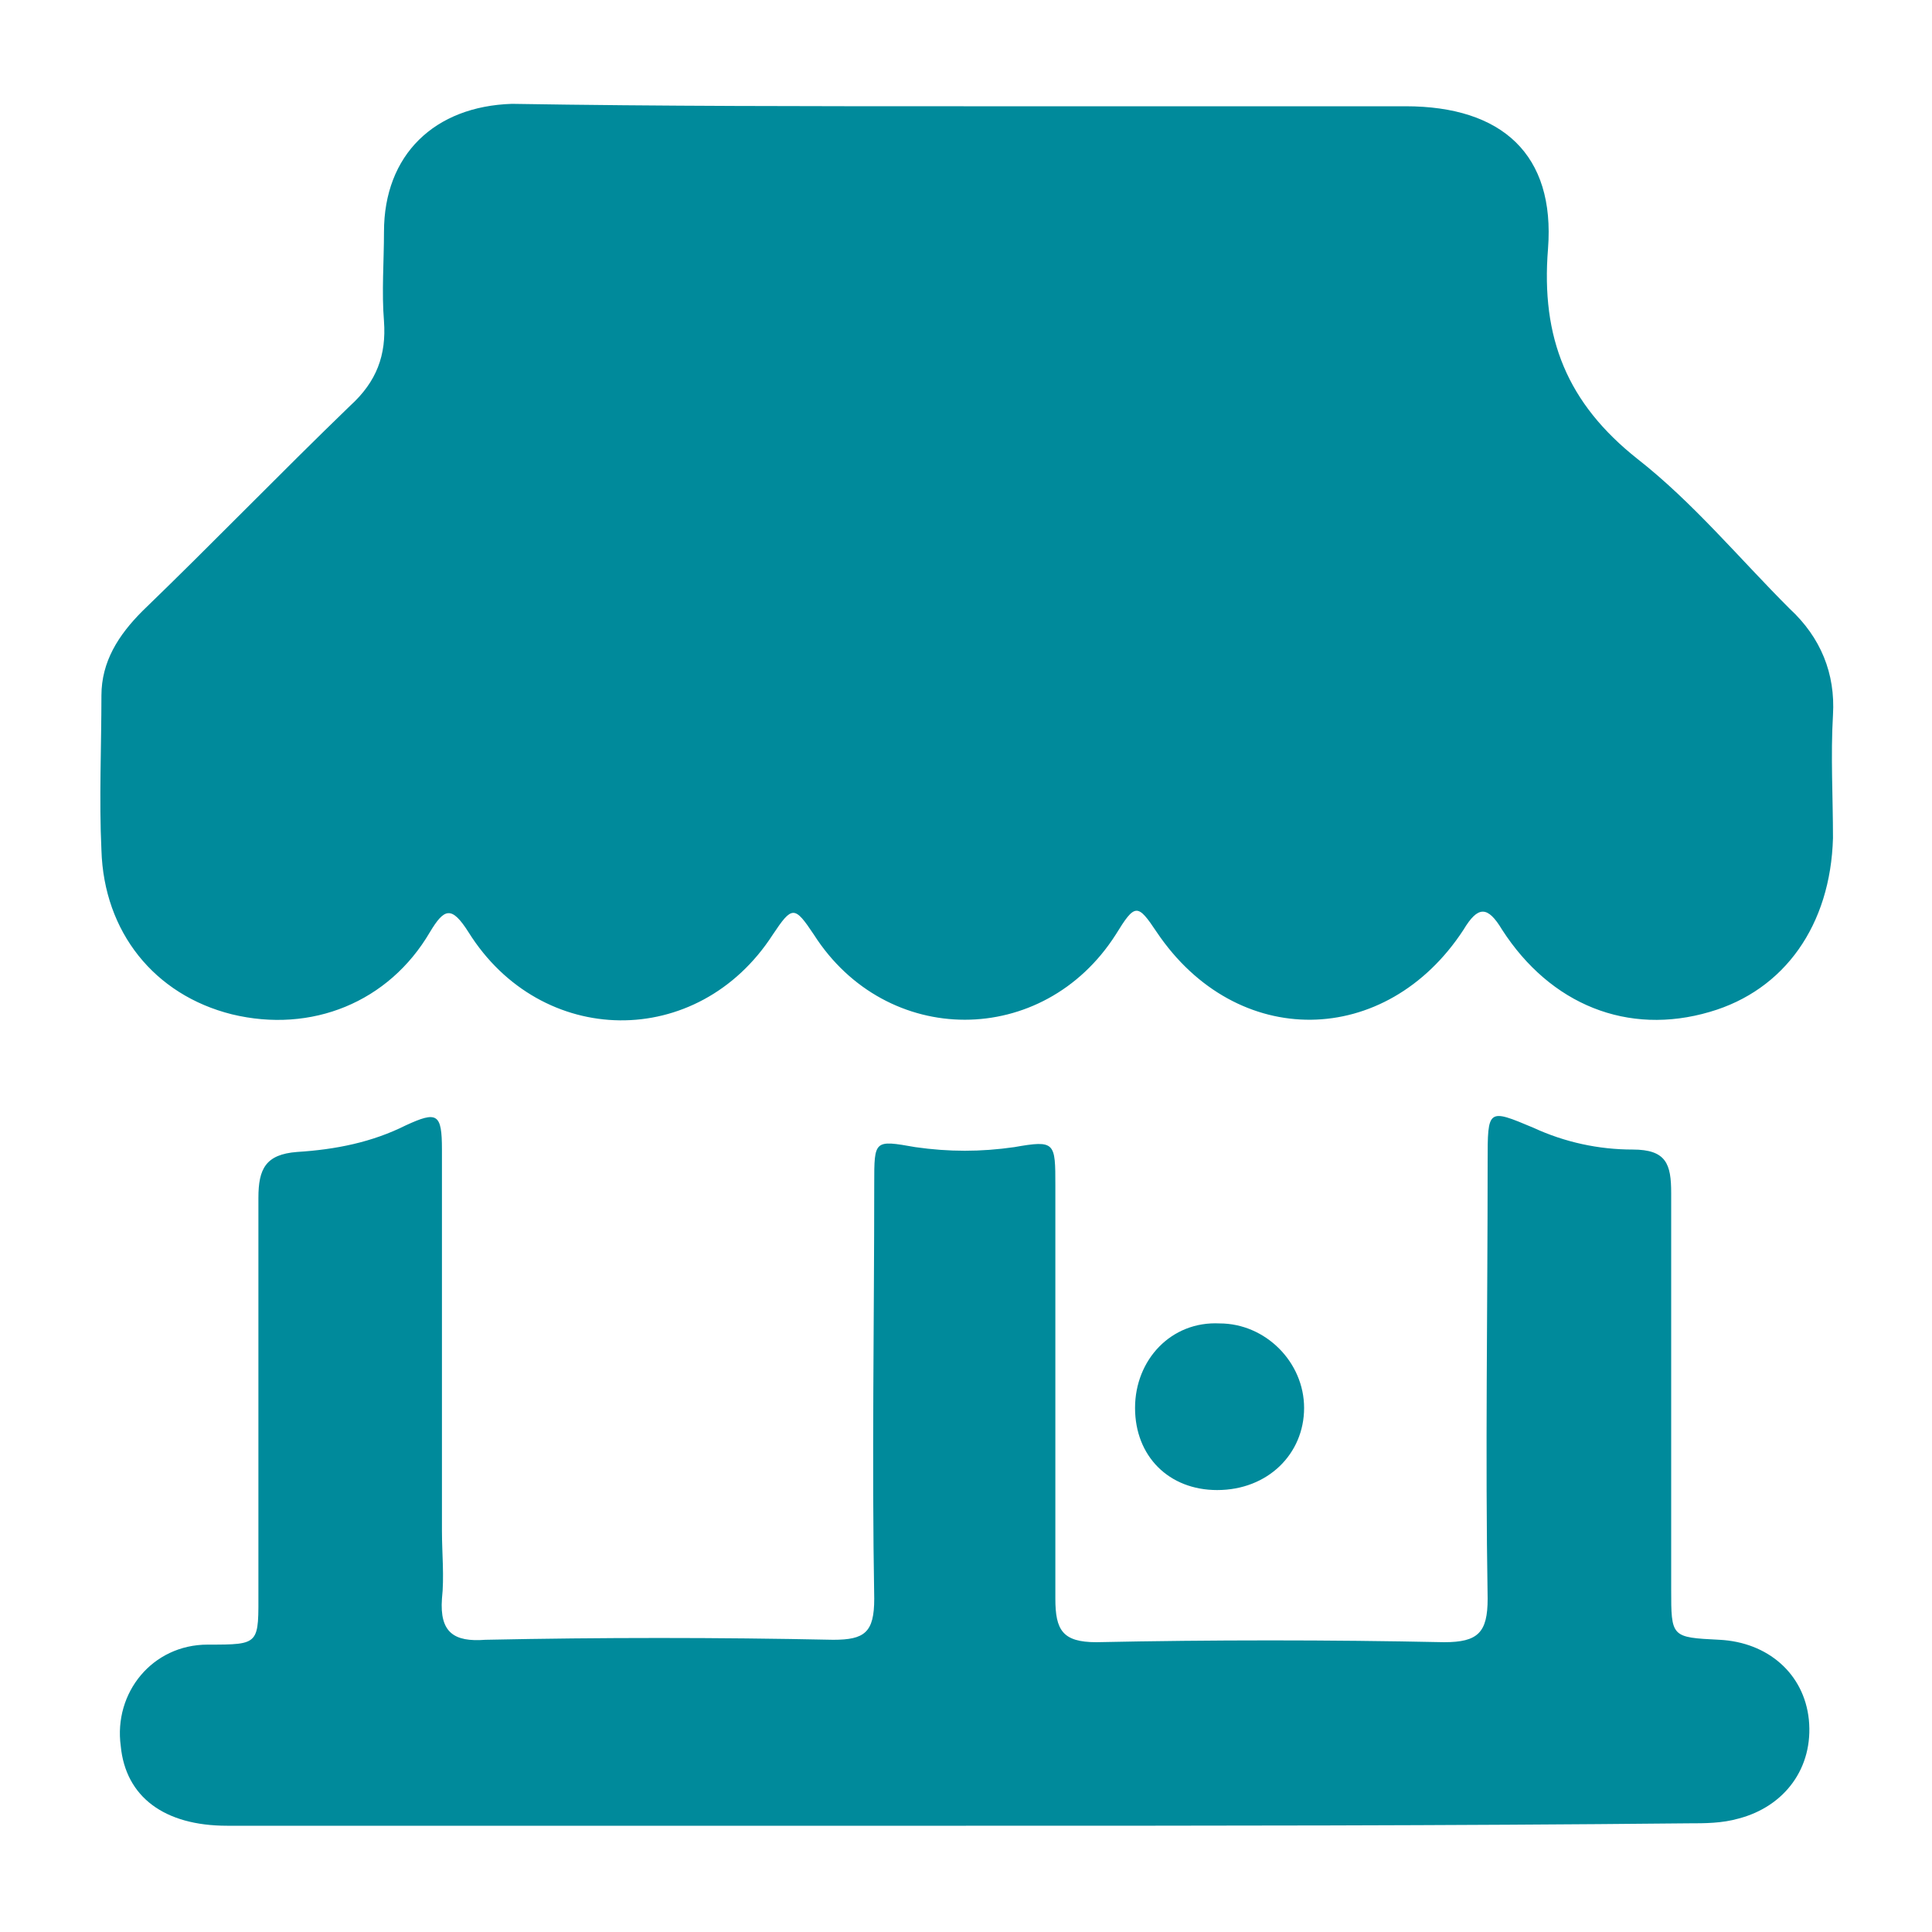 <svg width="80" height="80" viewBox="0 0 80 80" fill="none" xmlns="http://www.w3.org/2000/svg">
<path d="M39.9 4.4C46 4.4 52.1 4.4 58.2 4.4C62.2 4.4 64.4 6.4 64.1 10.3C63.8 14 64.9 16.7 67.8 19C70.1 20.8 72 23.1 74.1 25.2C75.4 26.4 76 27.9 75.9 29.6C75.8 31.3 75.9 33 75.9 34.7C75.8 38.3 73.9 41 70.8 41.9C67.4 42.9 64.2 41.6 62.2 38.5C61.6 37.5 61.2 37.5 60.6 38.5C57.4 43.4 51.2 43.5 47.9 38.6C47.1 37.4 47 37.4 46.2 38.7C43.2 43.4 36.7 43.4 33.7 38.7C32.9 37.5 32.8 37.5 32 38.7C28.9 43.5 22.4 43.4 19.4 38.6C18.7 37.5 18.4 37.6 17.8 38.6C16.1 41.5 12.9 42.8 9.6 42C6.4 41.2 4.3 38.6 4.2 35.2C4.1 33.1 4.2 30.9 4.2 28.8C4.2 27.4 4.9 26.3 5.9 25.3C8.8 22.5 11.6 19.6 14.5 16.8C15.6 15.8 16 14.7 15.9 13.3C15.8 12.1 15.9 10.8 15.9 9.6C15.9 6.4 18 4.4 21.2 4.3C27.3 4.4 33.6 4.4 39.9 4.4Z" fill="#008A9B"/>
<path d="M40 75.6C29.8 75.6 19.6 75.6 9.4 75.6C6.8 75.6 5.2 74.4 5 72.3C4.7 70.1 6.3 68.1 8.6 68.1C10.8 68.1 10.7 68.1 10.7 65.8C10.7 60.4 10.7 55 10.7 49.6C10.7 48.4 11 47.8 12.3 47.7C13.9 47.6 15.4 47.3 16.8 46.6C18.1 46 18.3 46.1 18.3 47.6C18.3 52.9 18.3 58.1 18.3 63.4C18.3 64.3 18.4 65.3 18.3 66.2C18.2 67.6 18.8 68 20.1 67.9C24.9 67.8 29.7 67.8 34.5 67.9C35.8 67.9 36.2 67.6 36.2 66.2C36.1 60.5 36.2 54.7 36.2 49C36.2 47.2 36.2 47.2 37.9 47.5C39.3 47.7 40.6 47.7 42 47.5C43.7 47.2 43.7 47.3 43.7 49.1C43.7 54.8 43.7 60.5 43.7 66.2C43.7 67.5 44 68 45.4 68C50.2 67.9 55 67.9 59.8 68C61.2 68 61.6 67.6 61.6 66.2C61.5 60.2 61.6 54.2 61.6 48.1C61.6 45.9 61.6 45.9 63.5 46.7C64.8 47.3 66.2 47.6 67.6 47.6C69 47.6 69.2 48.2 69.2 49.4C69.2 54.9 69.2 60.3 69.2 65.8C69.2 67.8 69.2 67.8 71.2 67.9C73.2 68 74.7 69.3 74.9 71.2C75.1 73.2 73.9 74.8 72 75.3C71.3 75.5 70.6 75.5 69.9 75.5C60 75.6 50 75.6 40 75.6Z" fill="#008A9B"/>
<path d="M50.4 61.7C48.4 61.7 47 60.3 47 58.3C47 56.3 48.5 54.7 50.5 54.8C52.4 54.8 54 56.4 54 58.3C54 60.2 52.5 61.7 50.4 61.7Z" fill="#008A9B"/>
</svg>
